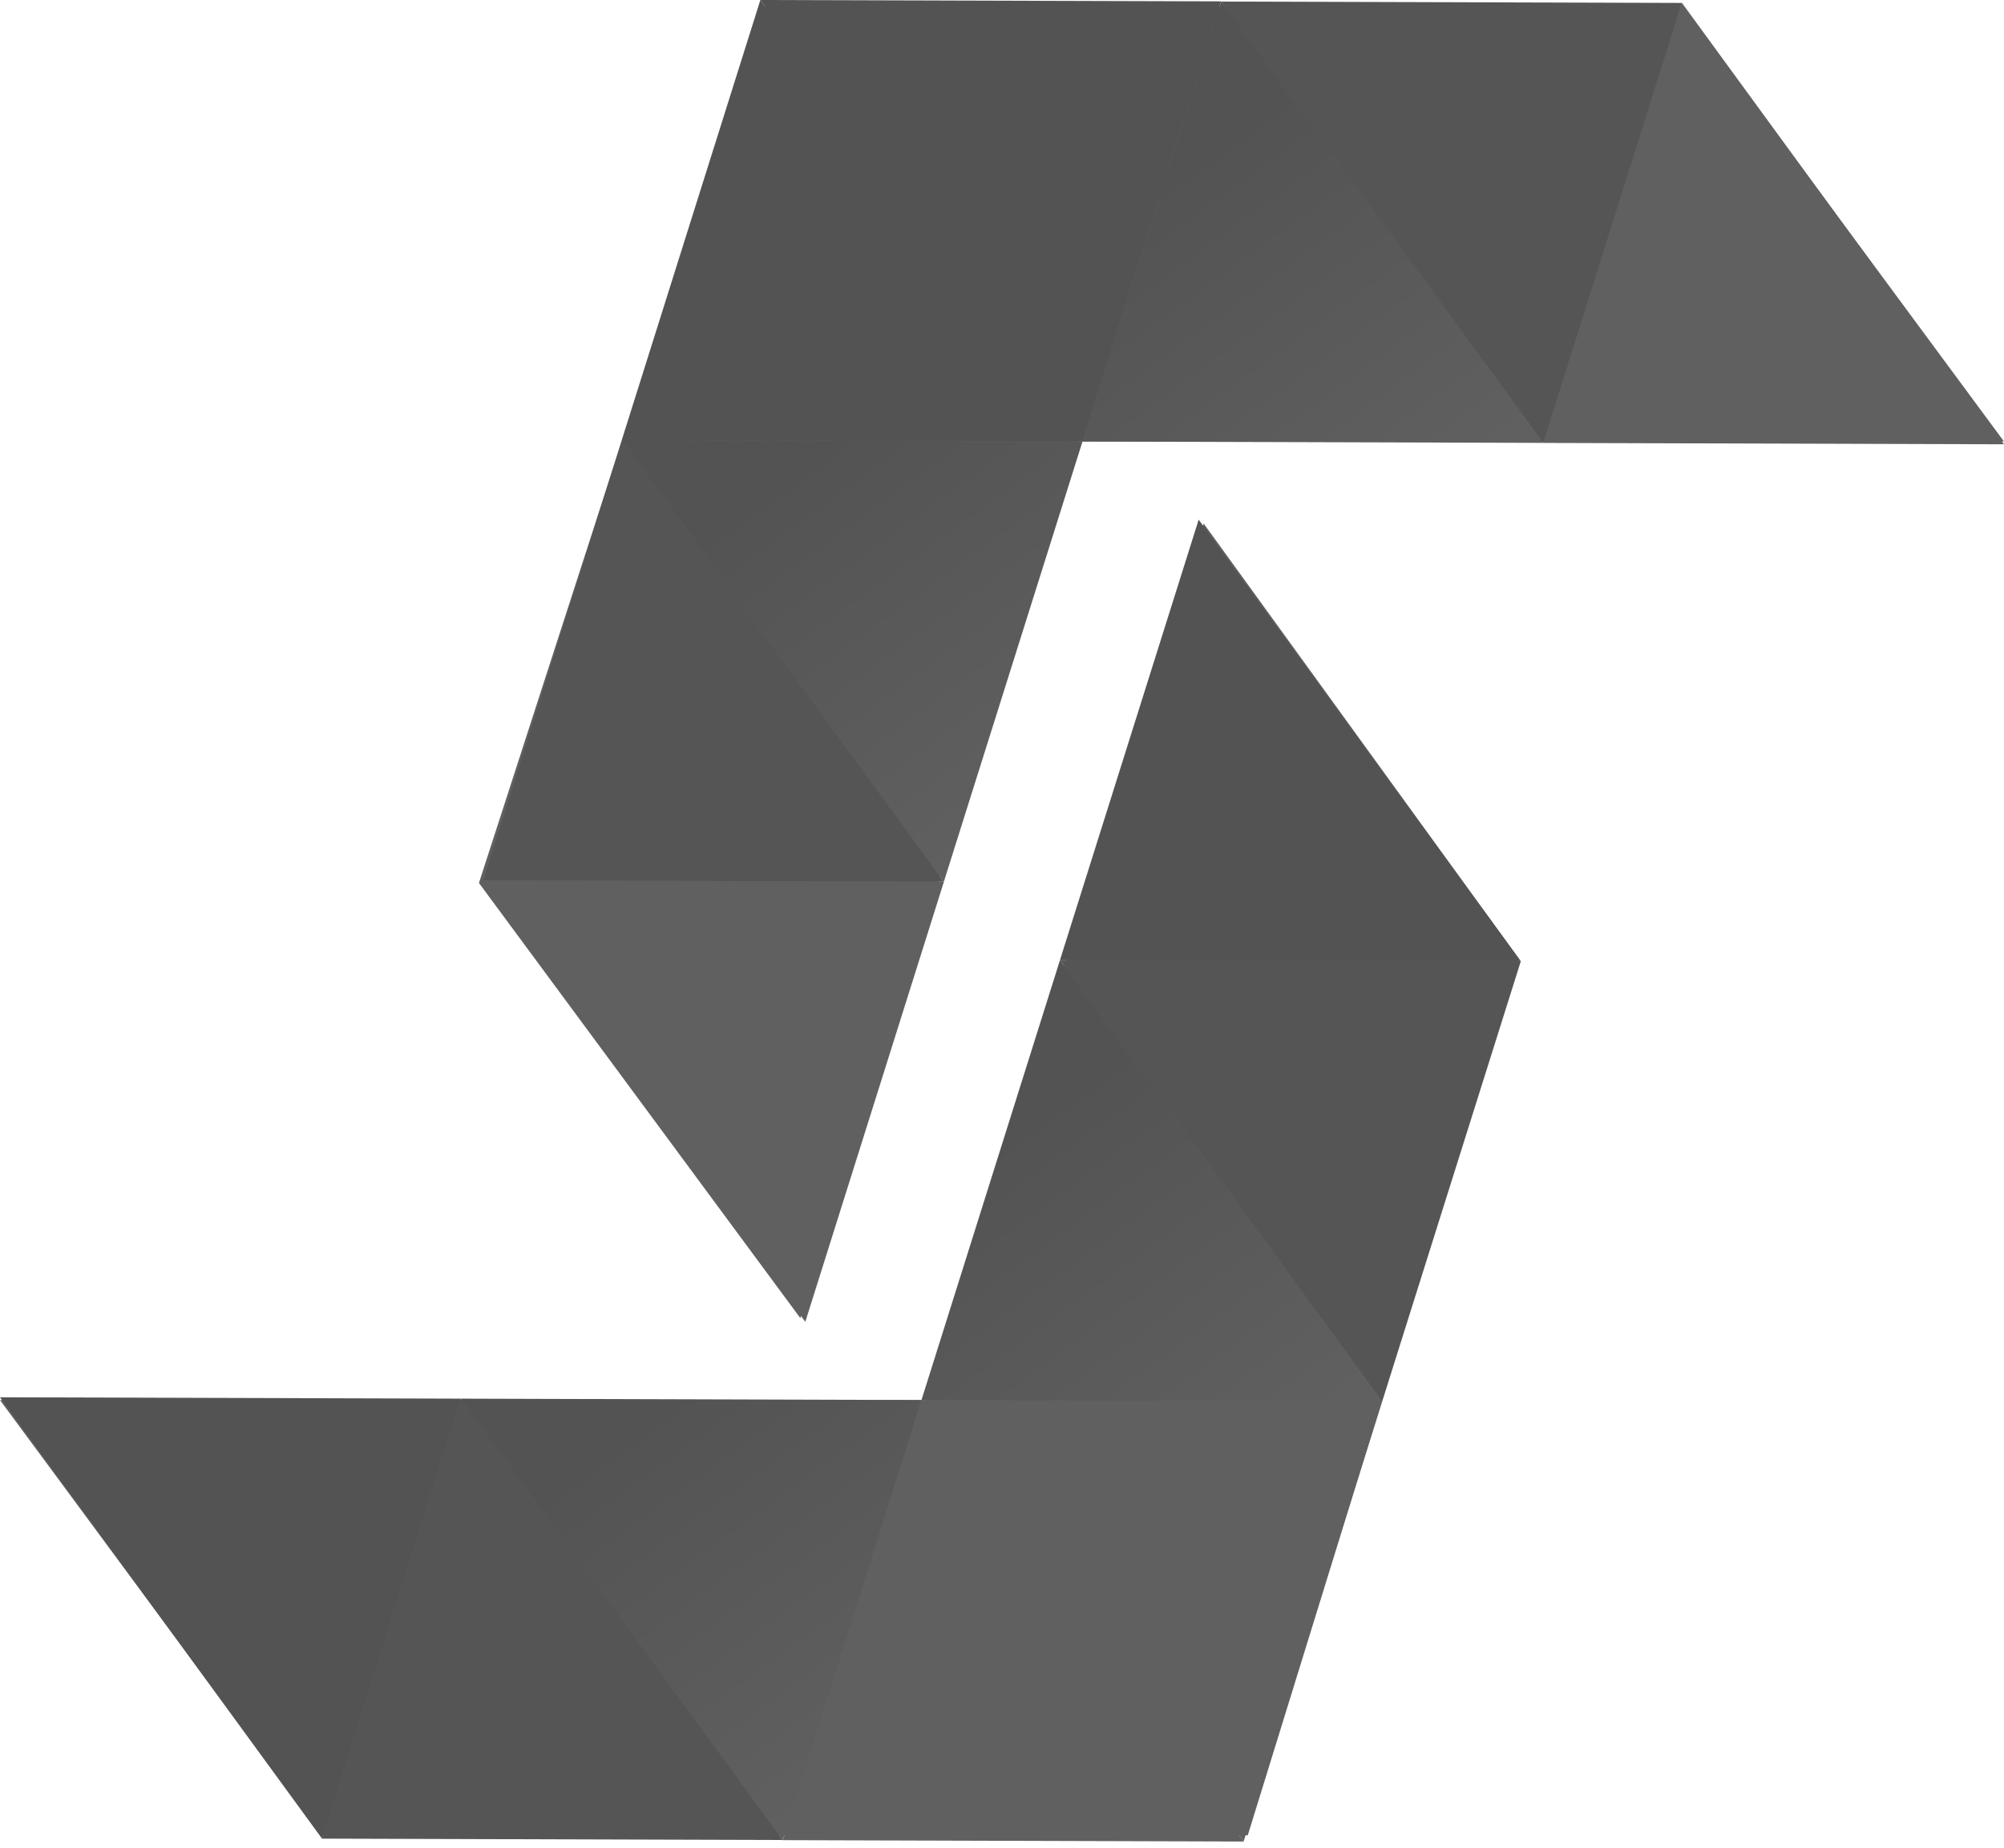 <?xml version="1.0" encoding="UTF-8"?>
<svg width="256px" height="236px" viewBox="0 0 256 236" version="1.1" xmlns="http://www.w3.org/2000/svg" preserveAspectRatio="xMidYMid">
    <title>stepsize</title>
    <defs>
        <linearGradient x1="32.521%" y1="-18.705%" x2="102.581%" y2="72.992%" id="stepsizeLinearGradient-1">
            <stop stop-color="rgb(83,83,83)" offset="0%"></stop>
            <stop stop-color="rgb(83,83,83)" offset="19.808%"></stop>
            <stop stop-color="rgb(96,96,96)" offset="100%"></stop>
        </linearGradient>
        <linearGradient x1="-2.438%" y1="26.908%" x2="67.621%" y2="118.609%" id="stepsizeLinearGradient-2">
            <stop stop-color="rgb(83,83,83)" offset="0%"></stop>
            <stop stop-color="rgb(83,83,83)" offset="19.808%"></stop>
            <stop stop-color="rgb(96,96,96)" offset="100%"></stop>
        </linearGradient>
        <linearGradient x1="67.479%" y1="118.709%" x2="-2.581%" y2="27.009%" id="stepsizeLinearGradient-3">
            <stop stop-color="rgb(96,96,96)" offset="0%"></stop>
            <stop stop-color="rgb(83,83,83)" offset="80.192%"></stop>
            <stop stop-color="rgb(83,83,83)" offset="100%"></stop>
        </linearGradient>
        <linearGradient x1="102.438%" y1="73.093%" x2="32.377%" y2="-18.613%" id="stepsizeLinearGradient-4">
            <stop stop-color="rgb(96,96,96)" offset="0%"></stop>
            <stop stop-color="rgb(83,83,83)" offset="80.192%"></stop>
            <stop stop-color="rgb(83,83,83)" offset="100%"></stop>
        </linearGradient>
    </defs>
    <g>
        <path d="M256,56.391 L214.943,0.813 L97.409,0.813 L61.182,112.775 L102.239,168.354 L137.66,56.391 L256,56.391 Z M153.761,66.863 L194.013,122.441 L159.397,234.404 L41.056,234.404 L0,178.826 L118.34,178.826 L153.761,66.863 Z" fill="rgb(96,96,96)"></path>
        <polygon fill="rgb(96,96,96)" points="158.866 235.204 100.008 235.029 117.715 178.811"></polygon>
        <polygon fill="rgb(85,85,85)" points="99.997 235.012 41.139 234.836 58.846 178.619"></polygon>
        <polygon fill="rgb(85,85,85)" points="135.417 122.595 194.275 122.771 176.568 178.988"></polygon>
        <polygon fill="rgb(83,83,83)" points="-3.61424262e-15 178.465 58.857 178.64 41.151 234.857"></polygon>
        <polygon fill="rgb(83,83,83)" points="194.275 122.765 135.417 122.59 153.124 66.372"></polygon>
        <polygon fill="rgb(96,96,96)" points="117.713 178.811 176.57 178.987 158.864 235.204"></polygon>
        <polygon fill="url(#stepsizeLinearGradient-1)" points="99.997 235.031 117.701 178.815 58.844 178.64"></polygon>
        <polygon fill="url(#stepsizeLinearGradient-2)" points="117.713 178.815 176.57 178.988 135.417 122.595"></polygon>
        <polygon fill="rgb(83,83,83)" points="97.13 6.57815113e-05 155.988 0.175 138.281 56.393"></polygon>
        <polygon fill="rgb(85,85,85)" points="156 0.199 214.857 0.374 197.151 56.592"></polygon>
        <polygon fill="rgb(85,85,85)" points="120.579 112.615 61.722 112.44 79.428 56.223"></polygon>
        <polygon fill="rgb(96,96,96)" points="255.996 56.746 197.139 56.571 214.846 0.353"></polygon>
        <polygon fill="rgb(96,96,96)" points="61.722 112.439 120.579 112.614 102.872 168.832"></polygon>
        <polygon fill="rgb(83,83,83)" points="138.283 56.393 79.426 56.218 97.132 3.61424262e-15"></polygon>
        <polygon fill="url(#stepsizeLinearGradient-3)" points="138.295 56.393 197.153 56.566 156 0.174"></polygon>
        <polygon fill="url(#stepsizeLinearGradient-4)" points="120.574 112.615 138.281 56.398 79.426 56.223"></polygon>
    </g>
</svg>
